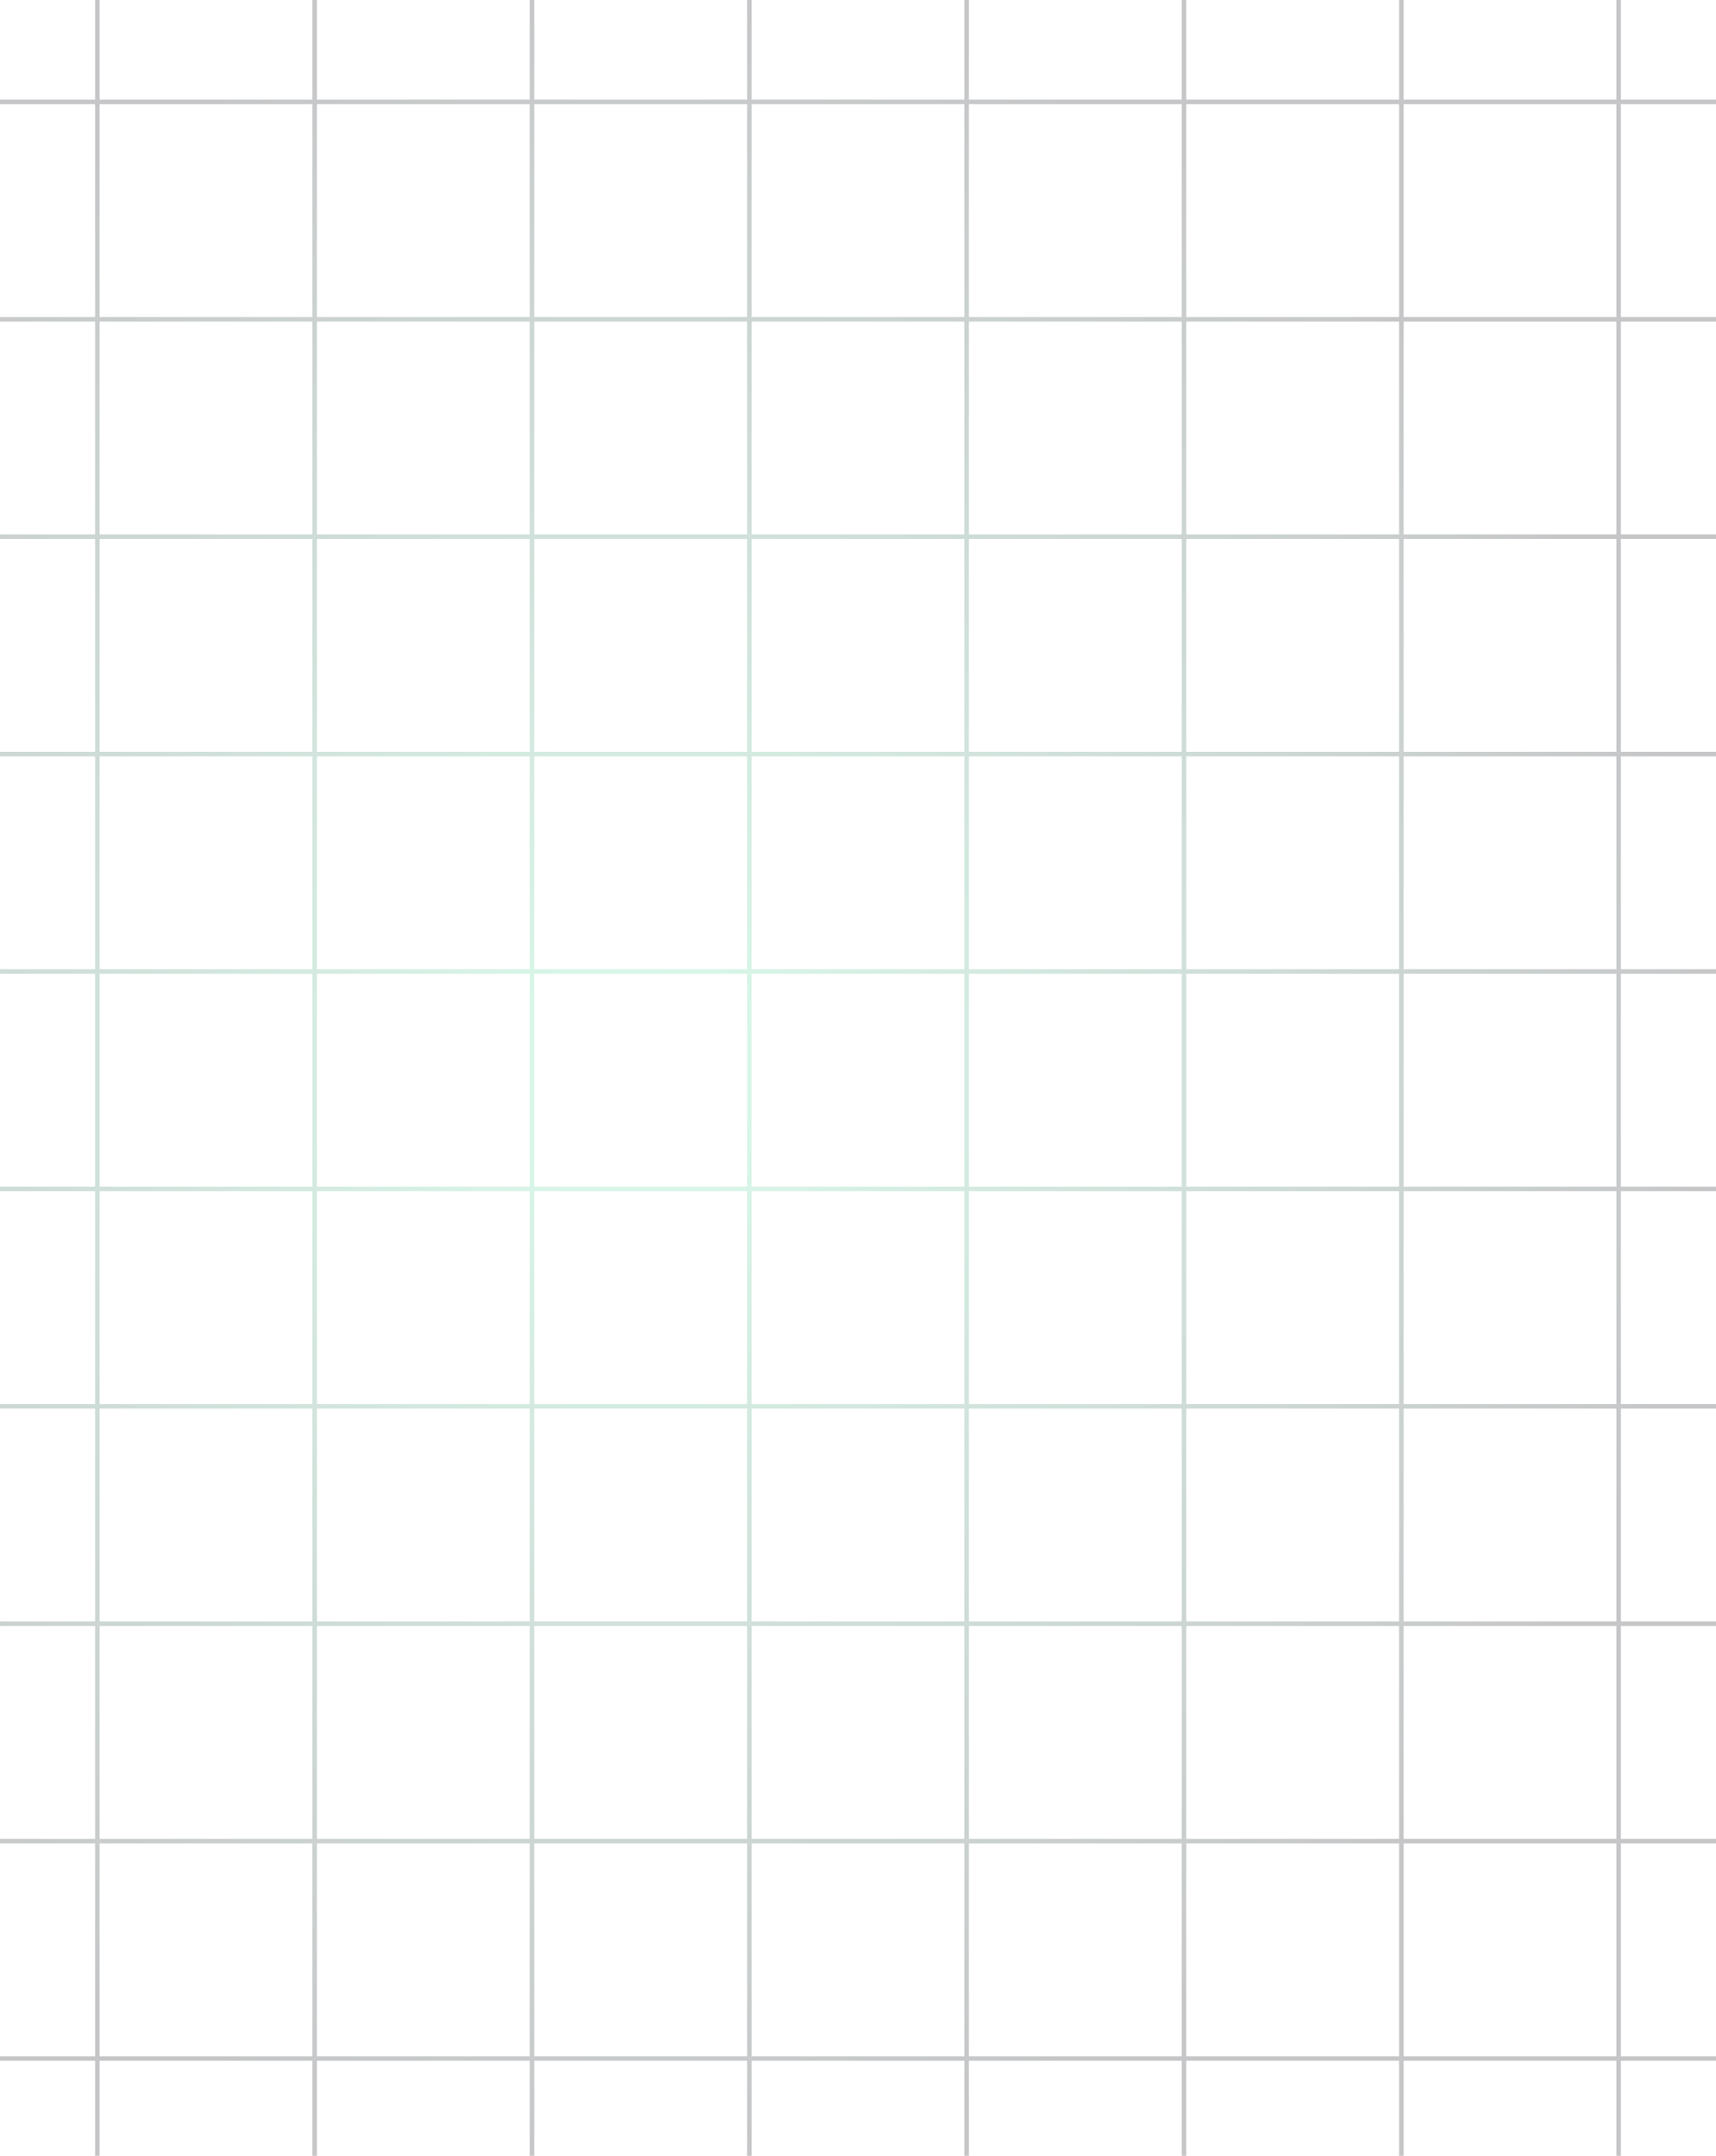 <svg width="379" height="476" viewBox="0 0 379 476" fill="none" xmlns="http://www.w3.org/2000/svg">
    <g opacity="0.4">
        <path
            d="M-75 -2.18557e-08L-75 476H-74L-74 2.18557e-08L-75 -2.18557e-08ZM379 22L-97 22L-97 23L379 23V22ZM-27 -2.18557e-08L-27 476H-26L-26 2.18557e-08L-27 -2.18557e-08ZM379 70L-97 70L-97 71L379 71V70ZM21 -2.18557e-08L21 476H22L22 2.18557e-08L21 -2.18557e-08ZM379 118L-97 118L-97 119L379 119V118ZM69 -2.18557e-08L69 476H70L70 2.18557e-08L69 -2.18557e-08ZM379 166L-97 166L-97 167L379 167V166ZM117 -2.18557e-08L117 476H118L118 2.18557e-08L117 -2.18557e-08ZM379 214L-97 214L-97 215L379 215V214ZM165 -2.18557e-08L165 476H166L166 2.18557e-08L165 -2.18557e-08ZM379 262L-97 262L-97 263L379 263V262ZM213 -2.18557e-08L213 476H214L214 2.18557e-08L213 -2.18557e-08ZM379 310L-97 310L-97 311L379 311V310ZM261 -2.18557e-08L261 476H262L262 2.18557e-08L261 -2.18557e-08ZM379 358L-97 358L-97 359L379 359V358ZM309 -2.18557e-08L309 476H310L310 2.18557e-08L309 -2.18557e-08ZM379 406L-97 406L-97 407L379 407V406ZM357 -2.18557e-08L357 476H358L358 2.18557e-08L357 -2.18557e-08ZM379 454L-97 454L-97 455L379 455V454Z"
            fill="url(#paint0_radial_160_1024)" fill-opacity="0.6" />
    </g>
    <defs>
        <radialGradient id="paint0_radial_160_1024" cx="0" cy="0" r="1" gradientUnits="userSpaceOnUse"
            gradientTransform="translate(141 238) rotate(90) scale(238)">
            <stop stop-color="#66EFB0" />
            <stop offset="1" stop-color="#111119" />
        </radialGradient>
    </defs>
</svg>
